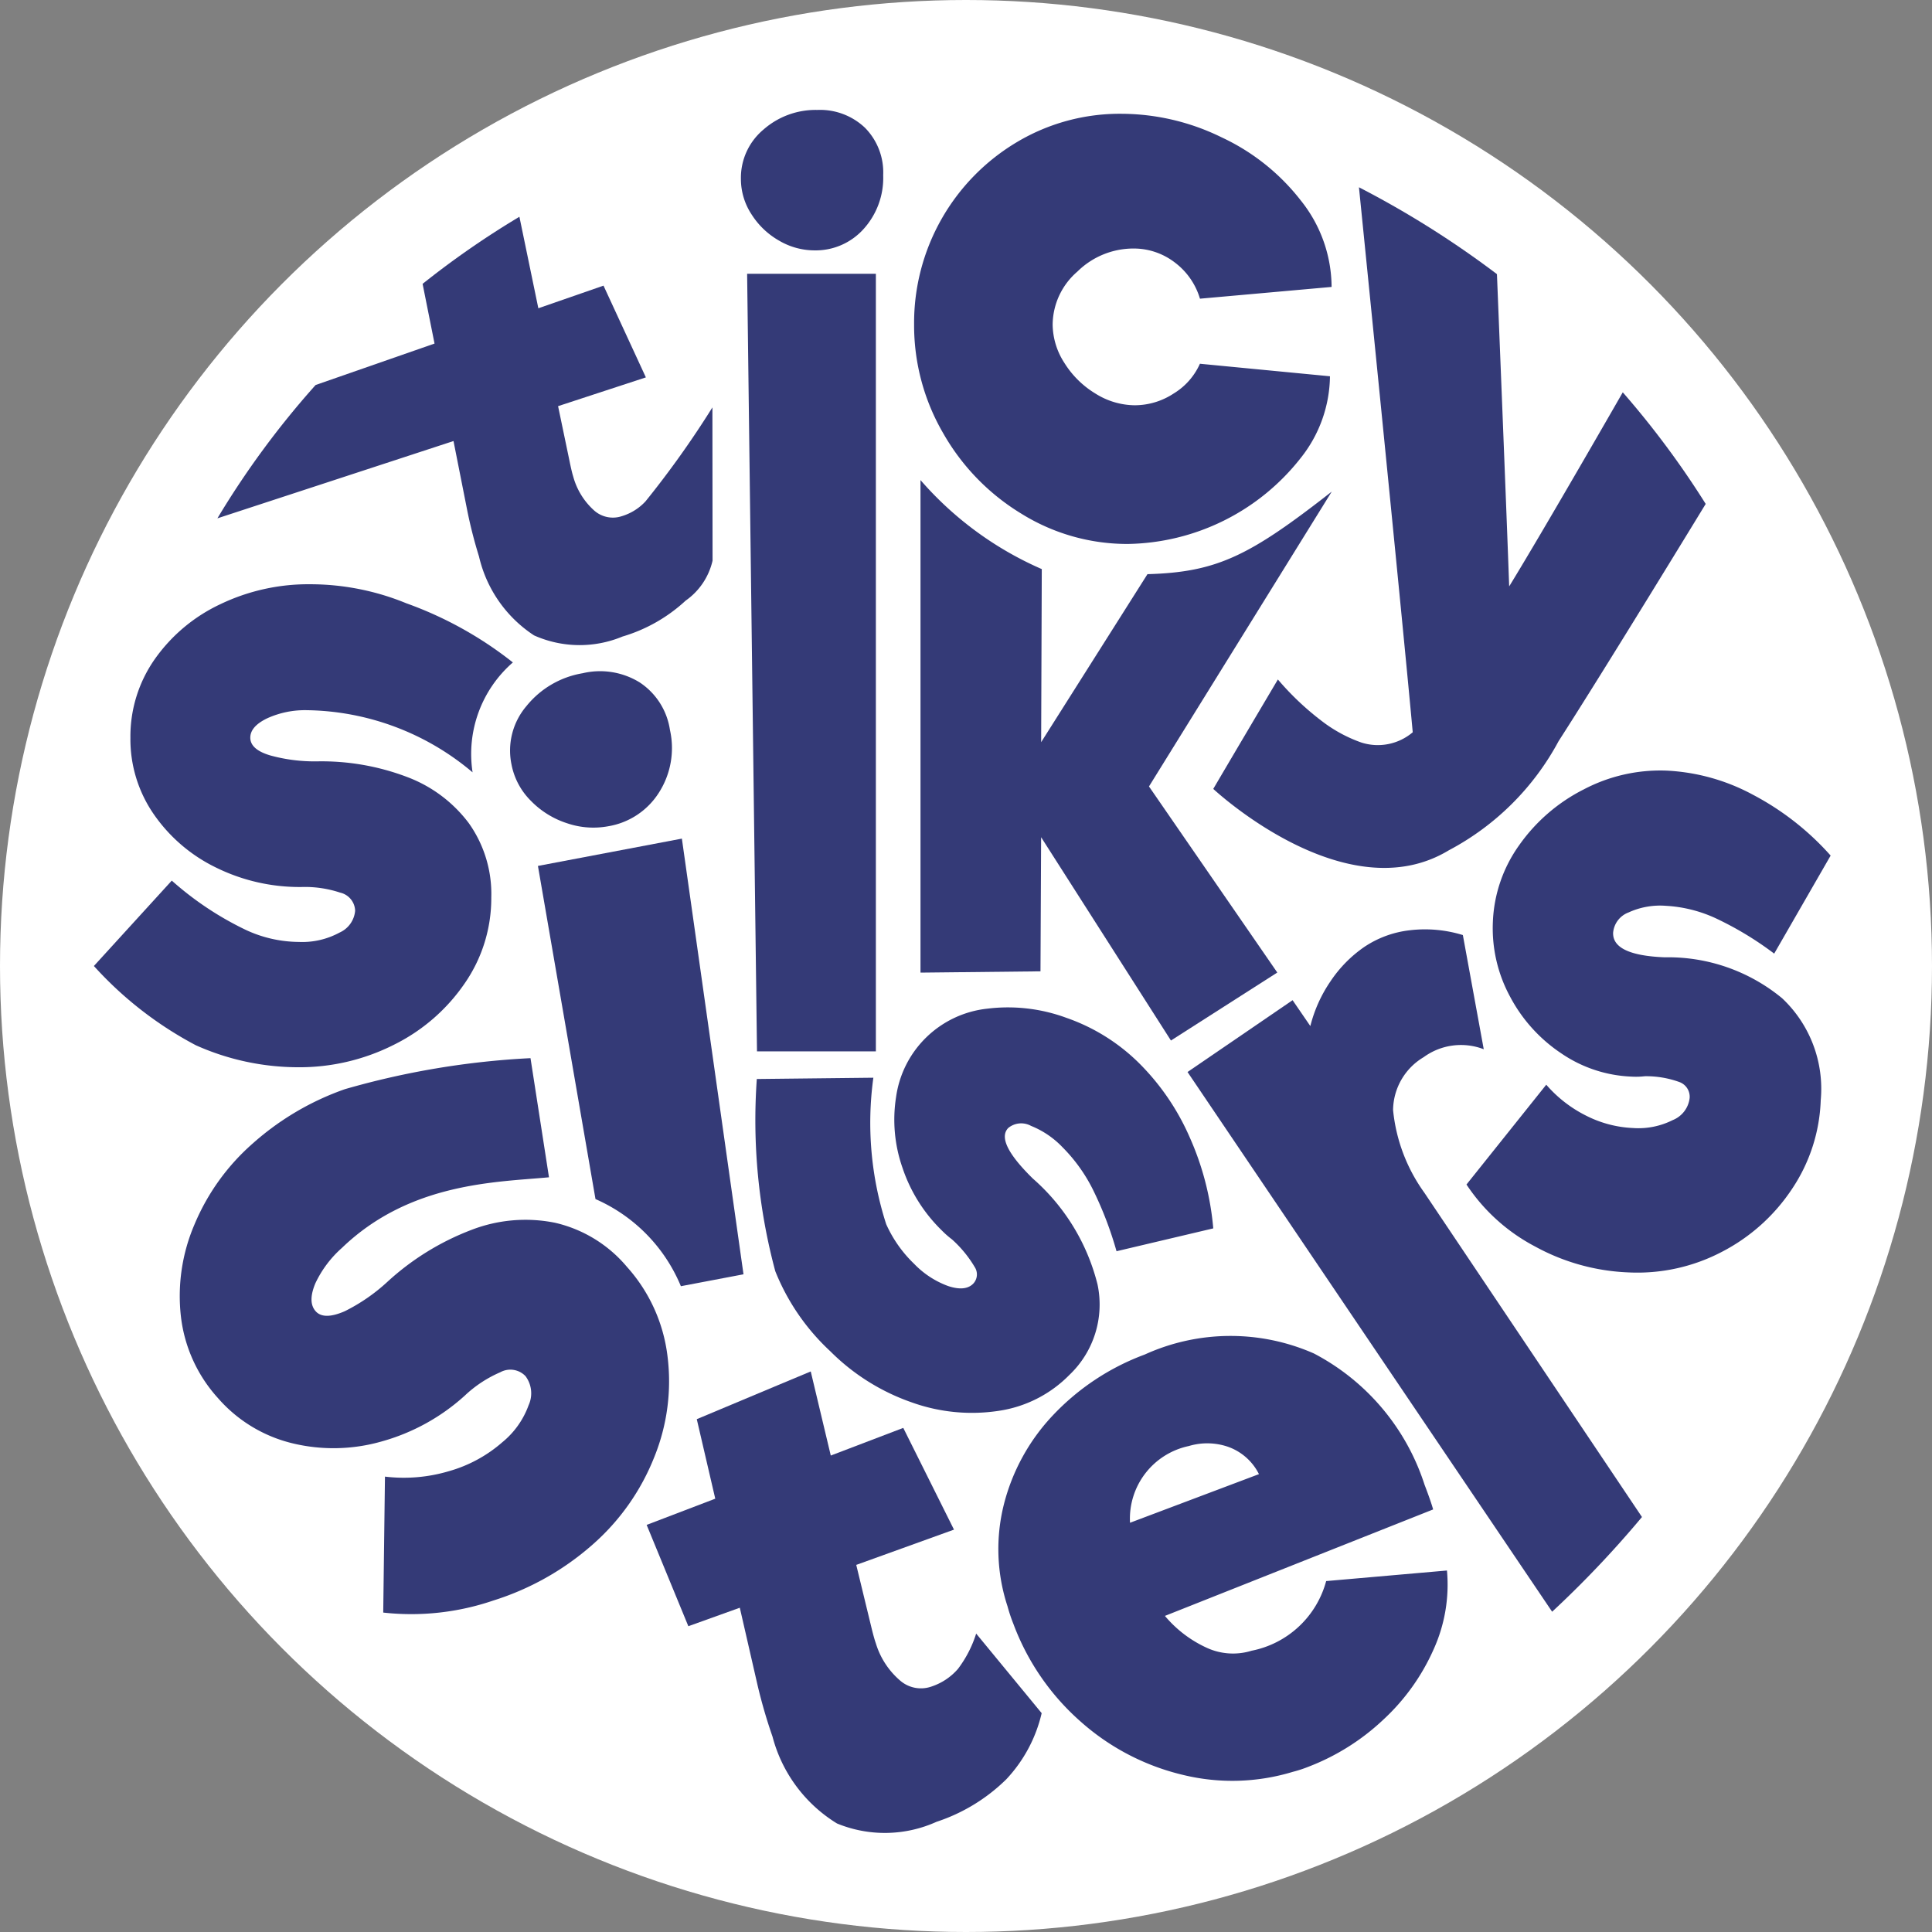 <svg id="sticky" xmlns="http://www.w3.org/2000/svg" width="52.264" height="52.264" viewBox="0 0 52.264 52.264">
  <rect x="0" y="0" width="52.264" height="52.264" fill="#808080" stroke="none"/>
  <circle id="Elipse_14" data-name="Elipse 14" cx="26.132" cy="26.132" r="26.132" transform="translate(0 0)" fill="#fff"/>
  <path id="Trazado_439" data-name="Trazado 439" d="M329.816,392.983a10,10,0,0,1-2.758-2.144l2.107-2.31a8.58,8.58,0,0,0,1.96,1.313,3.435,3.435,0,0,0,1.478.346,2.113,2.113,0,0,0,1.1-.253.713.713,0,0,0,.422-.591.52.52,0,0,0-.405-.49,3.03,3.03,0,0,0-1.047-.152,5.114,5.114,0,0,1-2.305-.523,4.352,4.352,0,0,1-1.689-1.444,3.564,3.564,0,0,1-.633-2.069,3.637,3.637,0,0,1,.659-2.128,4.511,4.511,0,0,1,1.773-1.486,5.5,5.5,0,0,1,2.432-.54,6.847,6.847,0,0,1,2.6.515,10.159,10.159,0,0,1,2.882,1.6,3.282,3.282,0,0,0-1.09,2.973,7.083,7.083,0,0,0-4.476-1.681,2.469,2.469,0,0,0-1.081.22q-.456.22-.456.523,0,.321.541.481a4.534,4.534,0,0,0,1.283.16,6.508,6.508,0,0,1,2.415.422,3.718,3.718,0,0,1,1.672,1.25,3.3,3.3,0,0,1,.608,2.01,4.042,4.042,0,0,1-.718,2.322,5.01,5.01,0,0,1-1.917,1.663,5.67,5.67,0,0,1-2.6.608A6.8,6.8,0,0,1,329.816,392.983Z" transform="translate(-324.518 -364.707)" fill="#343a77"/>
  <path id="Trazado_440" data-name="Trazado 440" d="M379.108,274.811a1.815,1.815,0,0,1-.728,1.081,4.31,4.31,0,0,1-1.707.971,3.019,3.019,0,0,1-2.395-.031,3.489,3.489,0,0,1-1.488-2.134,12.462,12.462,0,0,1-.315-1.229l-.375-1.894-6.387,2.091a23.657,23.657,0,0,1,2.657-3.607l3.217-1.121-.323-1.615a23.739,23.739,0,0,1,2.619-1.815l.512,2.475,1.763-.612,1.146,2.482-2.375.778.308,1.477q.061.3.1.422a1.905,1.905,0,0,0,.564.92.763.763,0,0,0,.753.157,1.436,1.436,0,0,0,.64-.4,25.848,25.848,0,0,0,1.81-2.542Z" transform="translate(-359.832 -259.644)" fill="#343a77"/>
  <path id="Trazado_441" data-name="Trazado 441" d="M586.661,244.092a6.034,6.034,0,0,1-2.119-2.183,5.8,5.8,0,0,1-.784-2.935,5.692,5.692,0,0,1,2.787-4.938,5.429,5.429,0,0,1,2.829-.763,6.184,6.184,0,0,1,2.7.636,5.833,5.833,0,0,1,2.151,1.717,3.764,3.764,0,0,1,.827,2.331l-3.561.318a1.9,1.9,0,0,0-.689-.986,1.82,1.82,0,0,0-1.113-.371,2.158,2.158,0,0,0-1.515.625,1.913,1.913,0,0,0-.668,1.431,1.939,1.939,0,0,0,.318,1.039,2.529,2.529,0,0,0,.837.827,2.023,2.023,0,0,0,1.07.318,1.92,1.92,0,0,0,1.049-.318,1.8,1.8,0,0,0,.71-.805l3.518.339a3.61,3.61,0,0,1-.795,2.215,6.063,6.063,0,0,1-4.673,2.321A5.428,5.428,0,0,1,586.661,244.092Z" transform="translate(-559.03 -230.195)" fill="#343a77"/>
  <path id="Trazado_442" data-name="Trazado 442" d="M592.536,363.084l-3.512-5.5-.017,3.628-3.246.035V347.923a9.22,9.22,0,0,0,3.281,2.408l-.017,4.682,2.876-4.545c1.887-.052,2.769-.5,4.985-2.233l-4.944,7.976,3.471,5.034Z" transform="translate(-560.86 -334.936)" fill="#343a77"/>
  <g id="Grupo_154" data-name="Grupo 154" transform="translate(32.821 5.067)">
    <path id="Trazado_443" data-name="Trazado 443" d="M677.388,272.567c.583-.991,1.164-1.974,1.748-2.96a7.575,7.575,0,0,0,1.259,1.178,3.862,3.862,0,0,0,1,.528,1.459,1.459,0,0,0,1.389-.278c-.32-3.494-1.455-14.743-1.455-14.743a25.769,25.769,0,0,1,3.733,2.35s.266,6.584.331,8.447c.959-1.563,3.073-5.25,3.073-5.25a23.964,23.964,0,0,1,2.243,3.019s-2.723,4.467-3.979,6.417a7.171,7.171,0,0,1-2.97,2.953C680.967,275.919,677.388,272.567,677.388,272.567Z" transform="translate(-677.388 -256.293)" fill="#343a77"/>
  </g>
  <path id="Trazado_444" data-name="Trazado 444" d="M362.357,543.527a6.868,6.868,0,0,1-2.978.326l.047-3.678a4.272,4.272,0,0,0,1.726-.146,3.734,3.734,0,0,0,1.451-.786,2.3,2.3,0,0,0,.709-1,.775.775,0,0,0-.084-.786.566.566,0,0,0-.683-.105,3.292,3.292,0,0,0-.961.633,5.56,5.56,0,0,1-2.252,1.24,4.732,4.732,0,0,1-2.416.047,3.875,3.875,0,0,1-2.01-1.224,3.955,3.955,0,0,1-1-2.205,4.906,4.906,0,0,1,.367-2.489,5.981,5.981,0,0,1,1.586-2.2,7.445,7.445,0,0,1,2.486-1.461,22.092,22.092,0,0,1,5.018-.838l.5,3.223c-1.421.133-3.76.137-5.6,1.909a2.961,2.961,0,0,0-.72.959q-.212.508.008.755t.787,0a4.924,4.924,0,0,0,1.159-.8,7.078,7.078,0,0,1,2.268-1.4,4.045,4.045,0,0,1,2.262-.193,3.59,3.59,0,0,1,1.946,1.194,4.4,4.4,0,0,1,1.095,2.406,5.449,5.449,0,0,1-.356,2.737,6.165,6.165,0,0,1-1.674,2.373A7.4,7.4,0,0,1,362.357,543.527Z" transform="translate(-349.012 -500.23)" fill="#343a77"/>
  <g id="Grupo_156" data-name="Grupo 156" transform="translate(13.8 2.974)">
    <path id="Trazado_445" data-name="Trazado 445" d="M469.92,460.125l-3.894.739,1.557,9.012a4.42,4.42,0,0,1,2.31,2.357l1.694-.322Z" transform="translate(-465.274 -440.413)" fill="#343a77"/>
    <g id="Grupo_155" data-name="Grupo 155" transform="translate(0)">
      <path id="Trazado_446" data-name="Trazado 446" d="M531.767,304.381h3.216V283.346H531.5Z" transform="translate(-525.089 -278.914)" fill="#343a77"/>
      <path id="Trazado_447" data-name="Trazado 447" d="M530.613,235.611a1.892,1.892,0,0,0,.941.258,1.743,1.743,0,0,0,1.333-.575,2.06,2.06,0,0,0,.533-1.458,1.719,1.719,0,0,0-.492-1.283,1.763,1.763,0,0,0-1.291-.483,2.137,2.137,0,0,0-1.458.533,1.7,1.7,0,0,0-.608,1.333,1.744,1.744,0,0,0,.292.966A2.124,2.124,0,0,0,530.613,235.611Z" transform="translate(-523.328 -232.07)" fill="#343a77"/>
      <path id="Trazado_448" data-name="Trazado 448" d="M460.836,408.094a2.042,2.042,0,0,0-1.544-.25,2.476,2.476,0,0,0-1.521.888,1.854,1.854,0,0,0-.406,1.576,1.885,1.885,0,0,0,.525.987,2.389,2.389,0,0,0,.984.609,2.2,2.2,0,0,0,1.106.08,2.012,2.012,0,0,0,1.372-.907,2.237,2.237,0,0,0,.3-1.7A1.869,1.869,0,0,0,460.836,408.094Z" transform="translate(-457.329 -392.606)" fill="#343a77"/>
    </g>
  </g>
  <path id="Trazado_449" data-name="Trazado 449" d="M543.943,519.521a9.717,9.717,0,0,0-.646-1.682,4.406,4.406,0,0,0-.814-1.13,2.423,2.423,0,0,0-.853-.579.552.552,0,0,0-.615.056q-.359.366.665,1.37a5.607,5.607,0,0,1,1.75,2.868,2.625,2.625,0,0,1-.76,2.441,3.367,3.367,0,0,1-1.918.974,4.816,4.816,0,0,1-2.357-.232,5.794,5.794,0,0,1-2.193-1.378,5.981,5.981,0,0,1-1.49-2.167,15.752,15.752,0,0,1-.5-5.2l3.153-.035a8.936,8.936,0,0,0,.347,3.962,3.433,3.433,0,0,0,.756,1.073,2.435,2.435,0,0,0,.918.6q.465.155.681-.064a.364.364,0,0,0,.039-.45,3.179,3.179,0,0,0-.615-.748,2.442,2.442,0,0,1-.277-.244,4.233,4.233,0,0,1-1.059-1.686,3.941,3.941,0,0,1-.177-1.911,2.793,2.793,0,0,1,2.471-2.4,4.565,4.565,0,0,1,2.14.249,5.224,5.224,0,0,1,1.96,1.221,6.486,6.486,0,0,1,1.373,2.009,7.654,7.654,0,0,1,.638,2.465Z" transform="translate(-513.739 -485.673)" fill="#343a77"/>
  <path id="Trazado_450" data-name="Trazado 450" d="M618.691,616.281a6.13,6.13,0,0,1,2.993,3.552q.166.432.232.667l-7.256,2.88a3.226,3.226,0,0,0,1.12.857,1.7,1.7,0,0,0,1.225.085,2.611,2.611,0,0,0,2.017-1.884l3.268-.286a4.241,4.241,0,0,1-.362,2.135,5.765,5.765,0,0,1-1.36,1.9,6.168,6.168,0,0,1-2.027,1.274,3.389,3.389,0,0,1-.42.137,5.626,5.626,0,0,1-2.981.081,6.372,6.372,0,0,1-2.745-1.427,6.575,6.575,0,0,1-1.832-2.651,4.346,4.346,0,0,1-.161-.481,4.956,4.956,0,0,1-.1-2.749,5.458,5.458,0,0,1,1.336-2.426,6.529,6.529,0,0,1,2.478-1.636A5.6,5.6,0,0,1,618.691,616.281Zm-4.974,4.579,3.487-1.315a1.492,1.492,0,0,0-.84-.741,1.733,1.733,0,0,0-1.058-.019A2.008,2.008,0,0,0,613.716,620.859Z" transform="translate(-583.147 -579.667)" fill="#343a77"/>
  <path id="Trazado_451" data-name="Trazado 451" d="M675.356,488.551a3.483,3.483,0,0,1,1.434.13l.565,3.089a1.712,1.712,0,0,0-1.625.214,1.687,1.687,0,0,0-.828,1.429,4.589,4.589,0,0,0,.845,2.236l5.888,8.775a27.984,27.984,0,0,1-2.43,2.562l-9.863-14.6,2.842-1.943.48.7a3.764,3.764,0,0,1,.548-1.215,3.461,3.461,0,0,1,.906-.922A2.767,2.767,0,0,1,675.356,488.551Z" transform="translate(-637.217 -463.386)" fill="#343a77"/>
  <path id="Trazado_452" data-name="Trazado 452" d="M764.939,443.652a8.925,8.925,0,0,0-1.583-.957,3.689,3.689,0,0,0-1.345-.336,2.046,2.046,0,0,0-1.011.179.645.645,0,0,0-.418.546q-.025.611,1.392.668a4.841,4.841,0,0,1,3.18,1.108,3.363,3.363,0,0,1,1.044,2.758,4.579,4.579,0,0,1-.777,2.4,5.062,5.062,0,0,1-1.894,1.7,4.925,4.925,0,0,1-2.527.558,5.709,5.709,0,0,1-2.527-.7,5.016,5.016,0,0,1-1.858-1.678l2.158-2.7a3.482,3.482,0,0,0,1.081.839,3.094,3.094,0,0,0,1.264.333,2.065,2.065,0,0,0,1.073-.213.735.735,0,0,0,.461-.6.424.424,0,0,0-.267-.427,2.638,2.638,0,0,0-.947-.161,2,2,0,0,1-.365.01,3.618,3.618,0,0,1-1.891-.627,4.2,4.2,0,0,1-1.388-1.536,3.881,3.881,0,0,1-.465-2.025,3.816,3.816,0,0,1,.713-2.074,4.755,4.755,0,0,1,1.745-1.507,4.444,4.444,0,0,1,2.252-.508,5.474,5.474,0,0,1,2.336.658A7.451,7.451,0,0,1,766.466,441Z" transform="translate(-716.944 -417.855)" fill="#343a77"/>
  <path id="Trazado_453" data-name="Trazado 453" d="M510.777,636.157a3.9,3.9,0,0,1-.958,1.79,4.85,4.85,0,0,1-1.886,1.149,3.4,3.4,0,0,1-2.693.045,3.923,3.923,0,0,1-1.744-2.349,14.022,14.022,0,0,1-.4-1.371l-.485-2.116-1.392.5-1.128-2.741,1.856-.709-.5-2.151,2.183-.915.9-.376.542,2.275,1.961-.748,1.372,2.752-2.644.954.4,1.65q.079.33.13.471a2.144,2.144,0,0,0,.665,1.015.858.858,0,0,0,.851.151,1.617,1.617,0,0,0,.706-.474,3.136,3.136,0,0,0,.492-.955Z" transform="translate(-482.598 -589.813)" fill="#343a77"/>
</svg>
